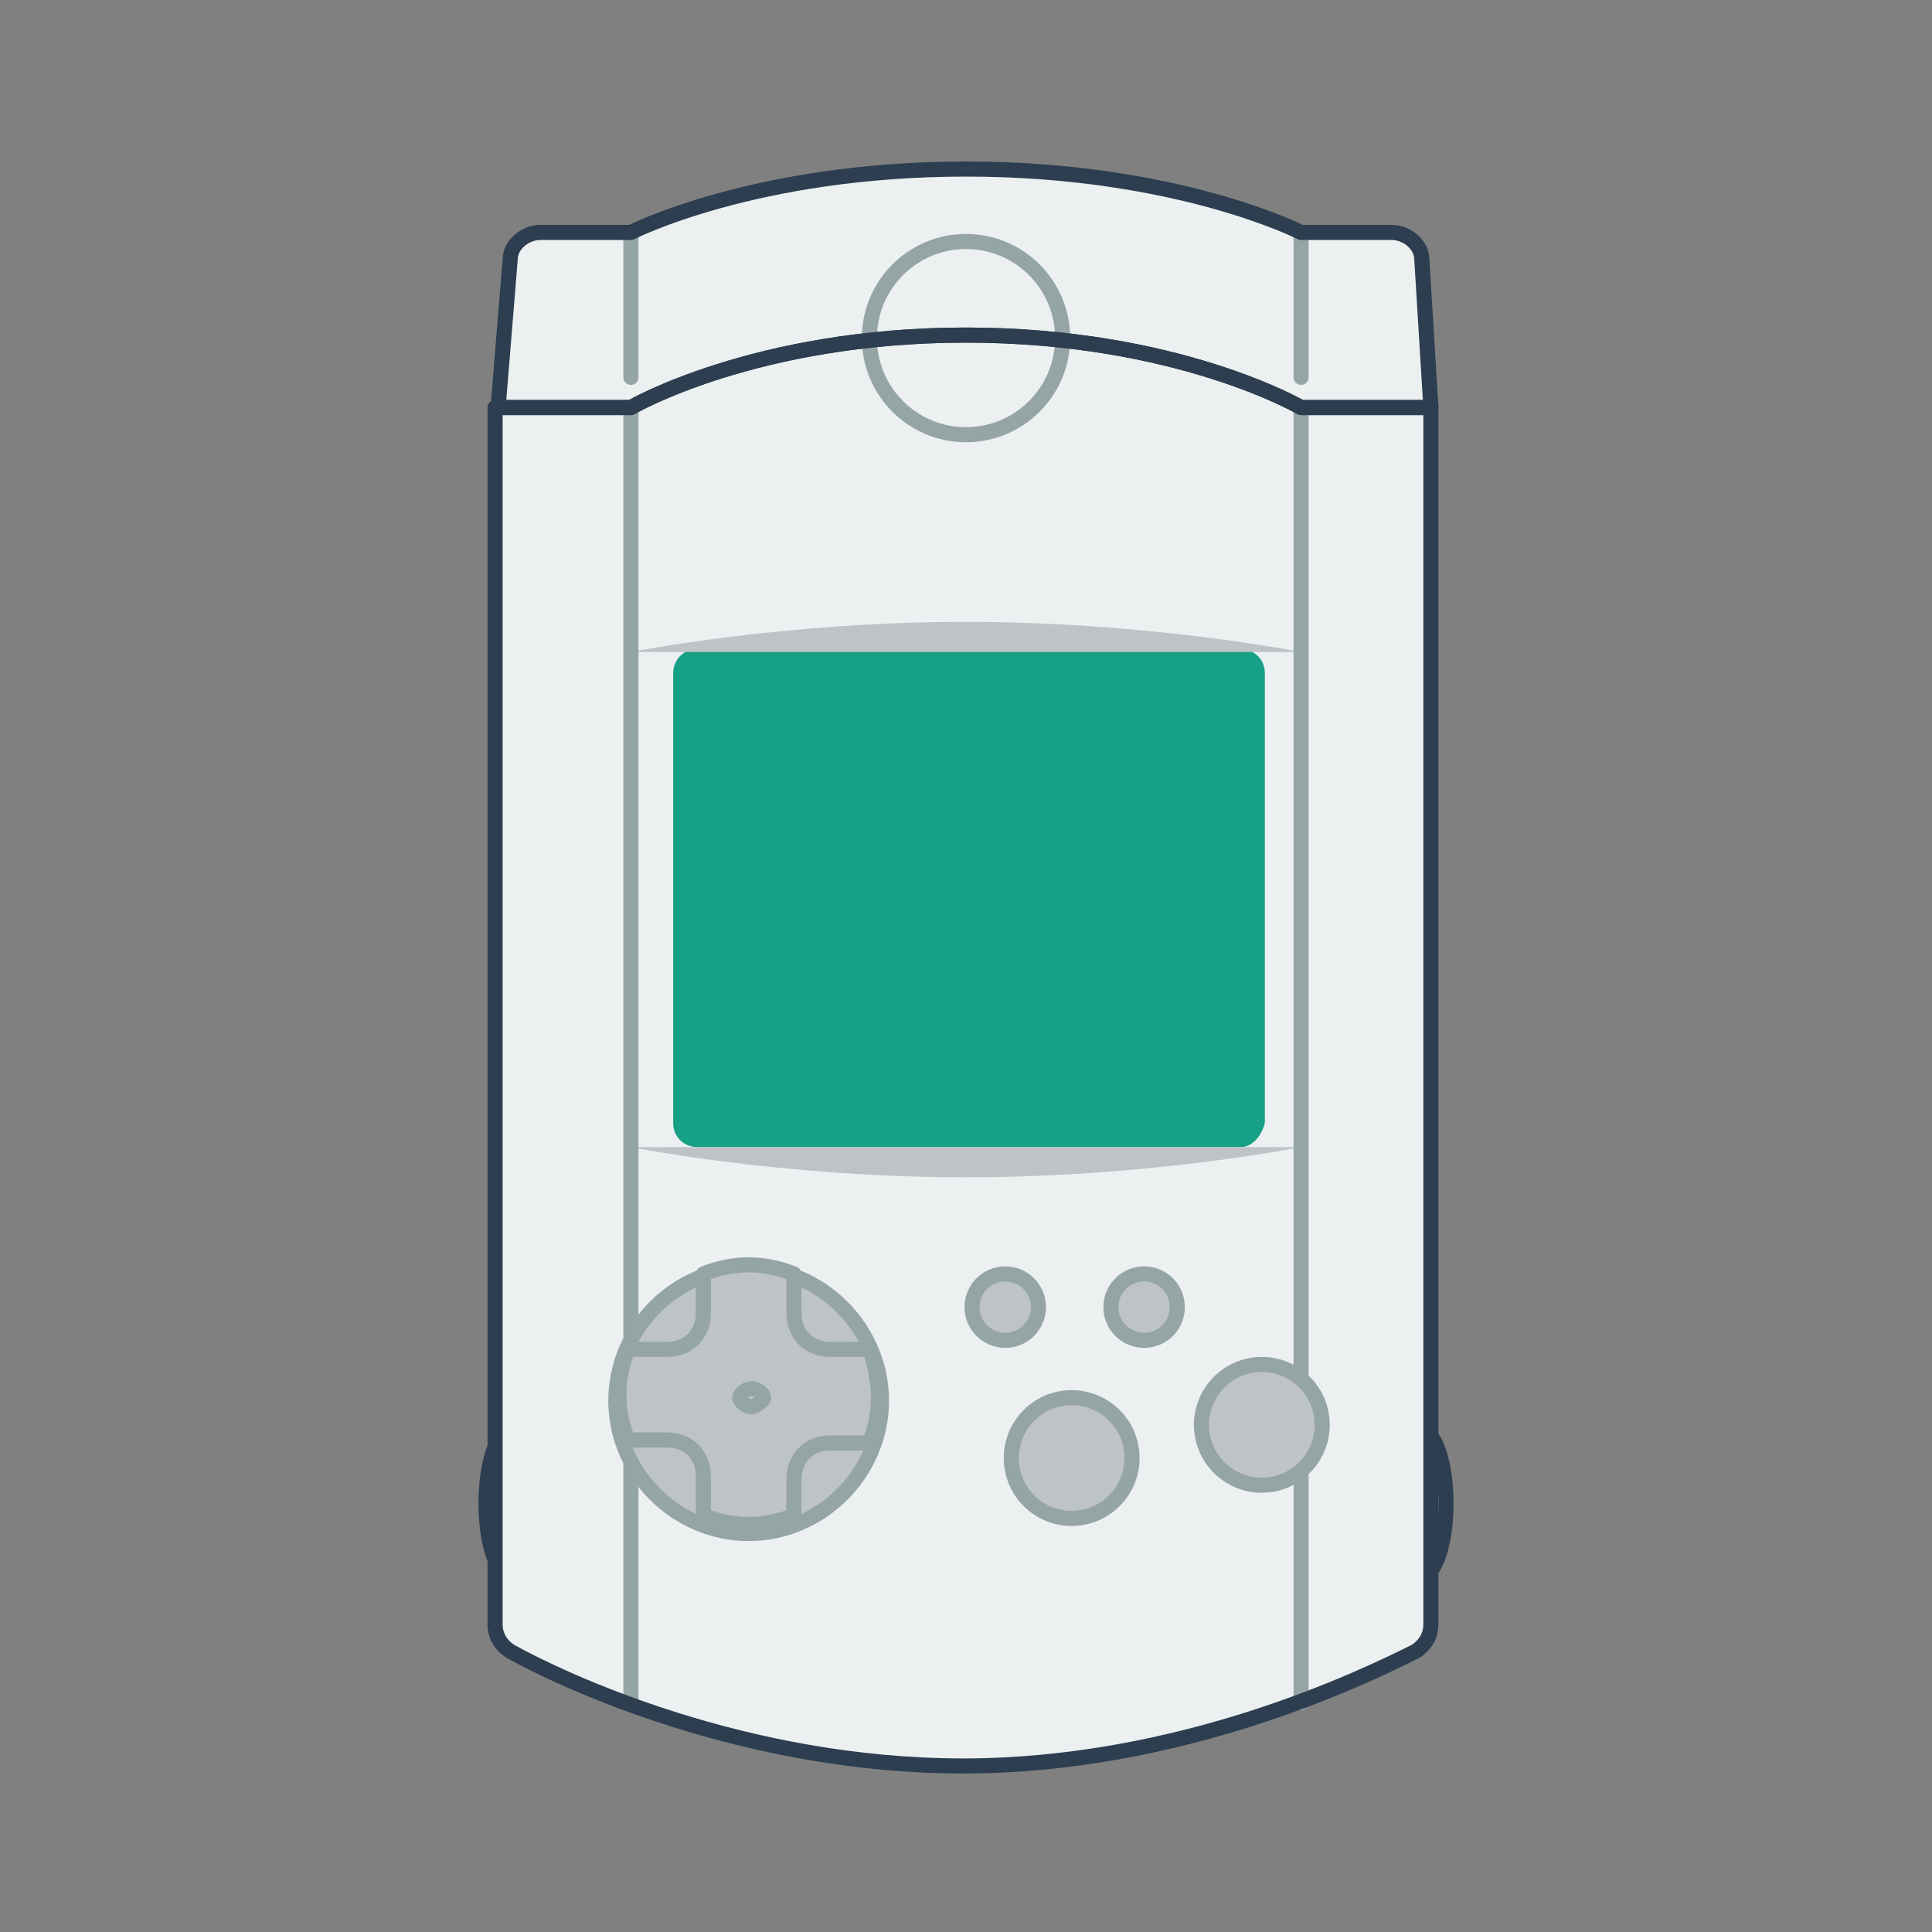 <?xml version="1.0" encoding="utf-8"?>
<!-- Generator: Adobe Illustrator 24.1.1, SVG Export Plug-In . SVG Version: 6.00 Build 0)  -->
<svg version="1.1" id="Layer_2_1_" xmlns="http://www.w3.org/2000/svg" xmlns:xlink="http://www.w3.org/1999/xlink" x="0px" y="0px"
	 viewBox="0 0 64 64" style="enable-background:new 0 0 64 64;" xml:space="preserve">
<rect x="0" y="0" width="64" height="64" fill="#808080" stroke="none"/>
<style type="text/css">
	.st0{fill:#BDC3C7;stroke:#2C3E50;stroke-width:0.5;stroke-linecap:round;stroke-linejoin:round;}
	.st1{fill:#ECF0F1;}
	.st2{fill:#16A085;}
	.st3{fill:#BDC3C7;}
	.st4{fill:none;stroke:#95A5A6;stroke-width:0.5;stroke-linecap:round;stroke-linejoin:round;stroke-miterlimit:10;}
	.st5{fill:#BDC3C7;stroke:#95A5A6;stroke-width:0.5;stroke-linecap:round;stroke-linejoin:round;stroke-miterlimit:10;}
	.st6{fill:none;stroke:#2C3E50;stroke-width:0.5;stroke-linecap:round;stroke-linejoin:round;}
</style>
<g>
	<ellipse class="st0" cx="16.9" cy="49.8" rx="0.8" ry="2.4"/>
	<ellipse class="st0" cx="47.1" cy="49.8" rx="0.8" ry="2.4"/>
	<g>
		<path class="st1" d="M16.5,13.5h4.4c0,0,4.1-2.4,11.1-2.4s11.1,2.4,11.1,2.4h4.3v40.3c0,0.4-0.2,0.7-0.5,0.9
			c-1.8,0.9-7.8,3.8-15,3.8s-13.2-2.8-15-3.8c-0.3-0.2-0.5-0.5-0.5-0.9V13.5z"/>
	</g>
	<path class="st2" d="M41.1,38h-18c-0.4,0-0.8-0.3-0.8-0.8V22.3c0-0.4,0.3-0.8,0.8-0.8h18c0.4,0,0.8,0.3,0.8,0.8v14.9
		C41.8,37.6,41.5,38,41.1,38z"/>
	<g>
		<path class="st3" d="M20.9,38c0,0,5,1,11.1,1s11.1-1,11.1-1H20.9z"/>
		<path class="st3" d="M20.9,21.6c0,0,5-1,11.1-1s11.1,1,11.1,1H20.9z"/>
	</g>
	<path class="st1" d="M32,11.1c7,0,11.1,2.4,11.1,2.4h4.3l-0.3-4.9c0-0.5-0.5-0.9-1-0.9h-3c0,0-4.1-2.1-11.1-2.1S20.9,7.7,20.9,7.7
		h-3c-0.5,0-1,0.4-1,0.9l-0.4,4.9h4.4C20.9,13.5,25,11.1,32,11.1z"/>
	<line class="st4" x1="20.9" y1="7.7" x2="20.9" y2="12.5"/>
	<line class="st4" x1="20.9" y1="13.5" x2="20.9" y2="56.4"/>
	<circle class="st5" cx="37.9" cy="43.3" r="1.1"/>
	<circle class="st5" cx="33.3" cy="43.3" r="1.1"/>
	<line class="st4" x1="43.1" y1="7.7" x2="43.1" y2="12.5"/>
	<line class="st4" x1="43.1" y1="13.5" x2="43.1" y2="56.4"/>
	<circle class="st4" cx="32" cy="11.2" r="3.2"/>
	<g>
		<path class="st6" d="M16.5,13.5h4.4c0,0,4.1-2.4,11.1-2.4s11.1,2.4,11.1,2.4h4.3v40.3c0,0.4-0.2,0.7-0.5,0.9
			c-1.8,0.9-7.8,3.8-15,3.8s-13.2-2.8-15-3.8c-0.3-0.2-0.5-0.5-0.5-0.9V13.5z"/>
	</g>
	<path class="st6" d="M32,11.1c7,0,11.1,2.4,11.1,2.4h4.3l-0.3-4.9c0-0.5-0.5-0.9-1-0.9h-3c0,0-4.1-2.1-11.1-2.1S20.9,7.7,20.9,7.7
		h-3c-0.5,0-1,0.4-1,0.9l-0.4,4.9h4.4C20.9,13.5,25,11.1,32,11.1z"/>
	<path id="path4233-0_1_" class="st5" d="M29.2,46.4c0,2.4-2,4.4-4.4,4.4s-4.4-2-4.4-4.4s2-4.4,4.4-4.4S29.2,44,29.2,46.4z"/>
	<path class="st5" d="M28.8,44.7h-1.3c-0.7,0-1.2-0.5-1.2-1.2v-1.3c-0.5-0.2-1-0.3-1.5-0.3c-0.5,0-1,0.1-1.5,0.3v1.3
		c0,0.7-0.5,1.2-1.2,1.2h-1.3c-0.2,0.5-0.3,1-0.3,1.5s0.1,1,0.3,1.5h1.3c0.7,0,1.2,0.5,1.2,1.2v1.3c0.5,0.2,1,0.3,1.5,0.3
		c0.5,0,1-0.1,1.5-0.3V49c0-0.7,0.5-1.2,1.2-1.2h1.3c0.2-0.5,0.3-1,0.3-1.5S29,45.2,28.8,44.7z M24.9,46.6c-0.2,0-0.4-0.2-0.4-0.3
		s0.2-0.3,0.4-0.3s0.4,0.2,0.4,0.3S25,46.6,24.9,46.6z"/>
	<circle class="st5" cx="35.5" cy="48.3" r="2"/>
	<circle class="st5" cx="41.8" cy="47.2" r="2"/>
</g>
</svg>
